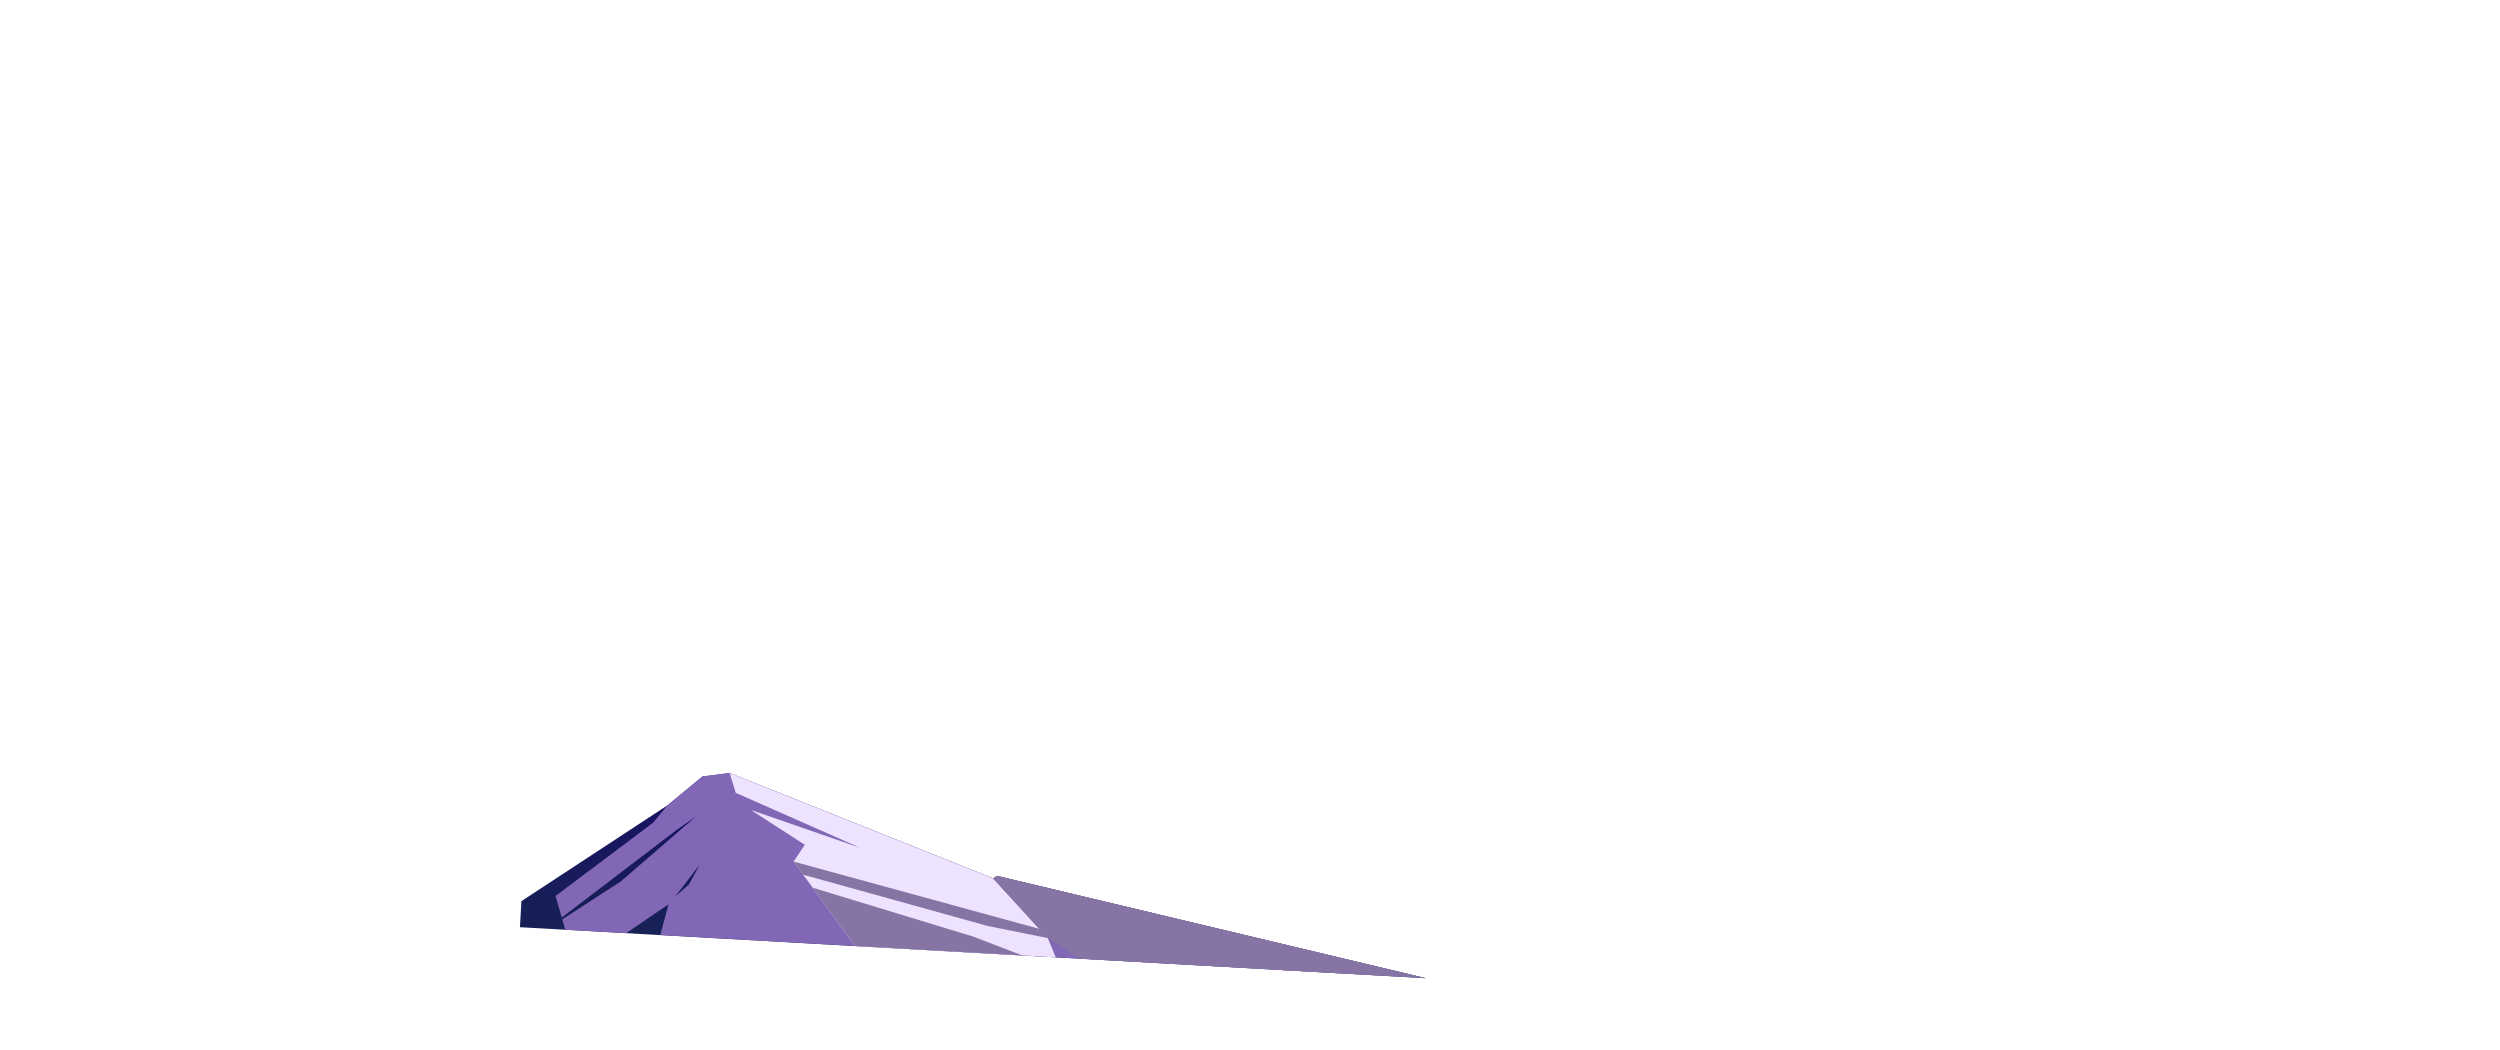 <?xml version="1.0" encoding="UTF-8"?><svg xmlns="http://www.w3.org/2000/svg" xmlns:xlink="http://www.w3.org/1999/xlink" viewBox="0 0 1121.02 470.93"><defs><style>.g{fill:#eee3ff;mix-blend-mode:soft-light;}.g,.h,.i,.j{fill-rule:evenodd;}.k{isolation:isolate;}.h{fill:#8674a5;}.h,.j{mix-blend-mode:multiply;}.i{fill:url(#f);}.j{fill:#8167b5;}</style><linearGradient id="f" x1="540.46" y1="432.07" x2="535.29" y2="340.23" gradientTransform="translate(-79.08 -23.12) rotate(3.22)" gradientUnits="userSpaceOnUse"><stop offset="0" stop-color="#17284f"/><stop offset=".24" stop-color="#172155"/><stop offset="1" stop-color="#190f66"/></linearGradient></defs><g class="k"><g id="a"><g id="b"><g id="c"><g id="d"><g id="e"><polygon class="i" points="233.81 404.07 299.35 361.09 315.01 348.17 327.18 346.65 445.35 393.89 447.05 392.77 639.31 438.63 233.15 415.77 233.81 404.07"/><path class="j" d="M639.3,438.63l-192.25-45.87,81.65,24.87h0l-60.82-15.91,1.95,18.93-6.36-6.95-78.16-24.41,75.76,21.79-15.73-17.19-118.17-47.25,48.36,23.14-20.08-7.33-28.28-15.81-12.17,1.53-15.66,12.92-6.51,7.84-43.72,32.83,2.77,9.68,51.65-39.38,8.43-5.86-33.52,28.99-26.33,17.06,1.33,4.65,27.37,1.54,18.95-12.95-3.69,13.8,343.23,19.32Zm-206.81-26.68l10.32,3.25-15.63-2.96-2.3-2.22,7.6,1.94Zm-118.69-24.25l-4.93,8.95-6.26,5.51,11.19-14.45Z"/><polygon class="g" points="327.18 346.64 329.91 355.51 385.83 380.22 336.69 363.19 360.88 378.81 355.85 386.34 383.35 424.22 473.42 429.29 469.84 420.65 445.35 393.89 327.18 346.64"/><polygon class="h" points="467.89 401.72 469.84 420.65 483.99 429.89 639.3 438.63 447.06 392.76 445.35 393.89 469.84 420.65 467.89 401.72"/><polygon class="h" points="355.85 386.34 466.05 416.51 469.84 420.65 442.82 415.2 360.12 392.22 364.58 398.11 436.63 420.04 458.46 428.45 383.35 424.22 355.85 386.34"/><polygon class="h" points="467.89 401.72 528.71 417.63 601.73 436.52 572.65 434.88 469.21 414.6 467.89 401.72"/><polygon class="h" points="447.06 392.76 520.08 415.37 639.3 438.63 447.06 392.76"/></g></g></g></g></g></g></svg>